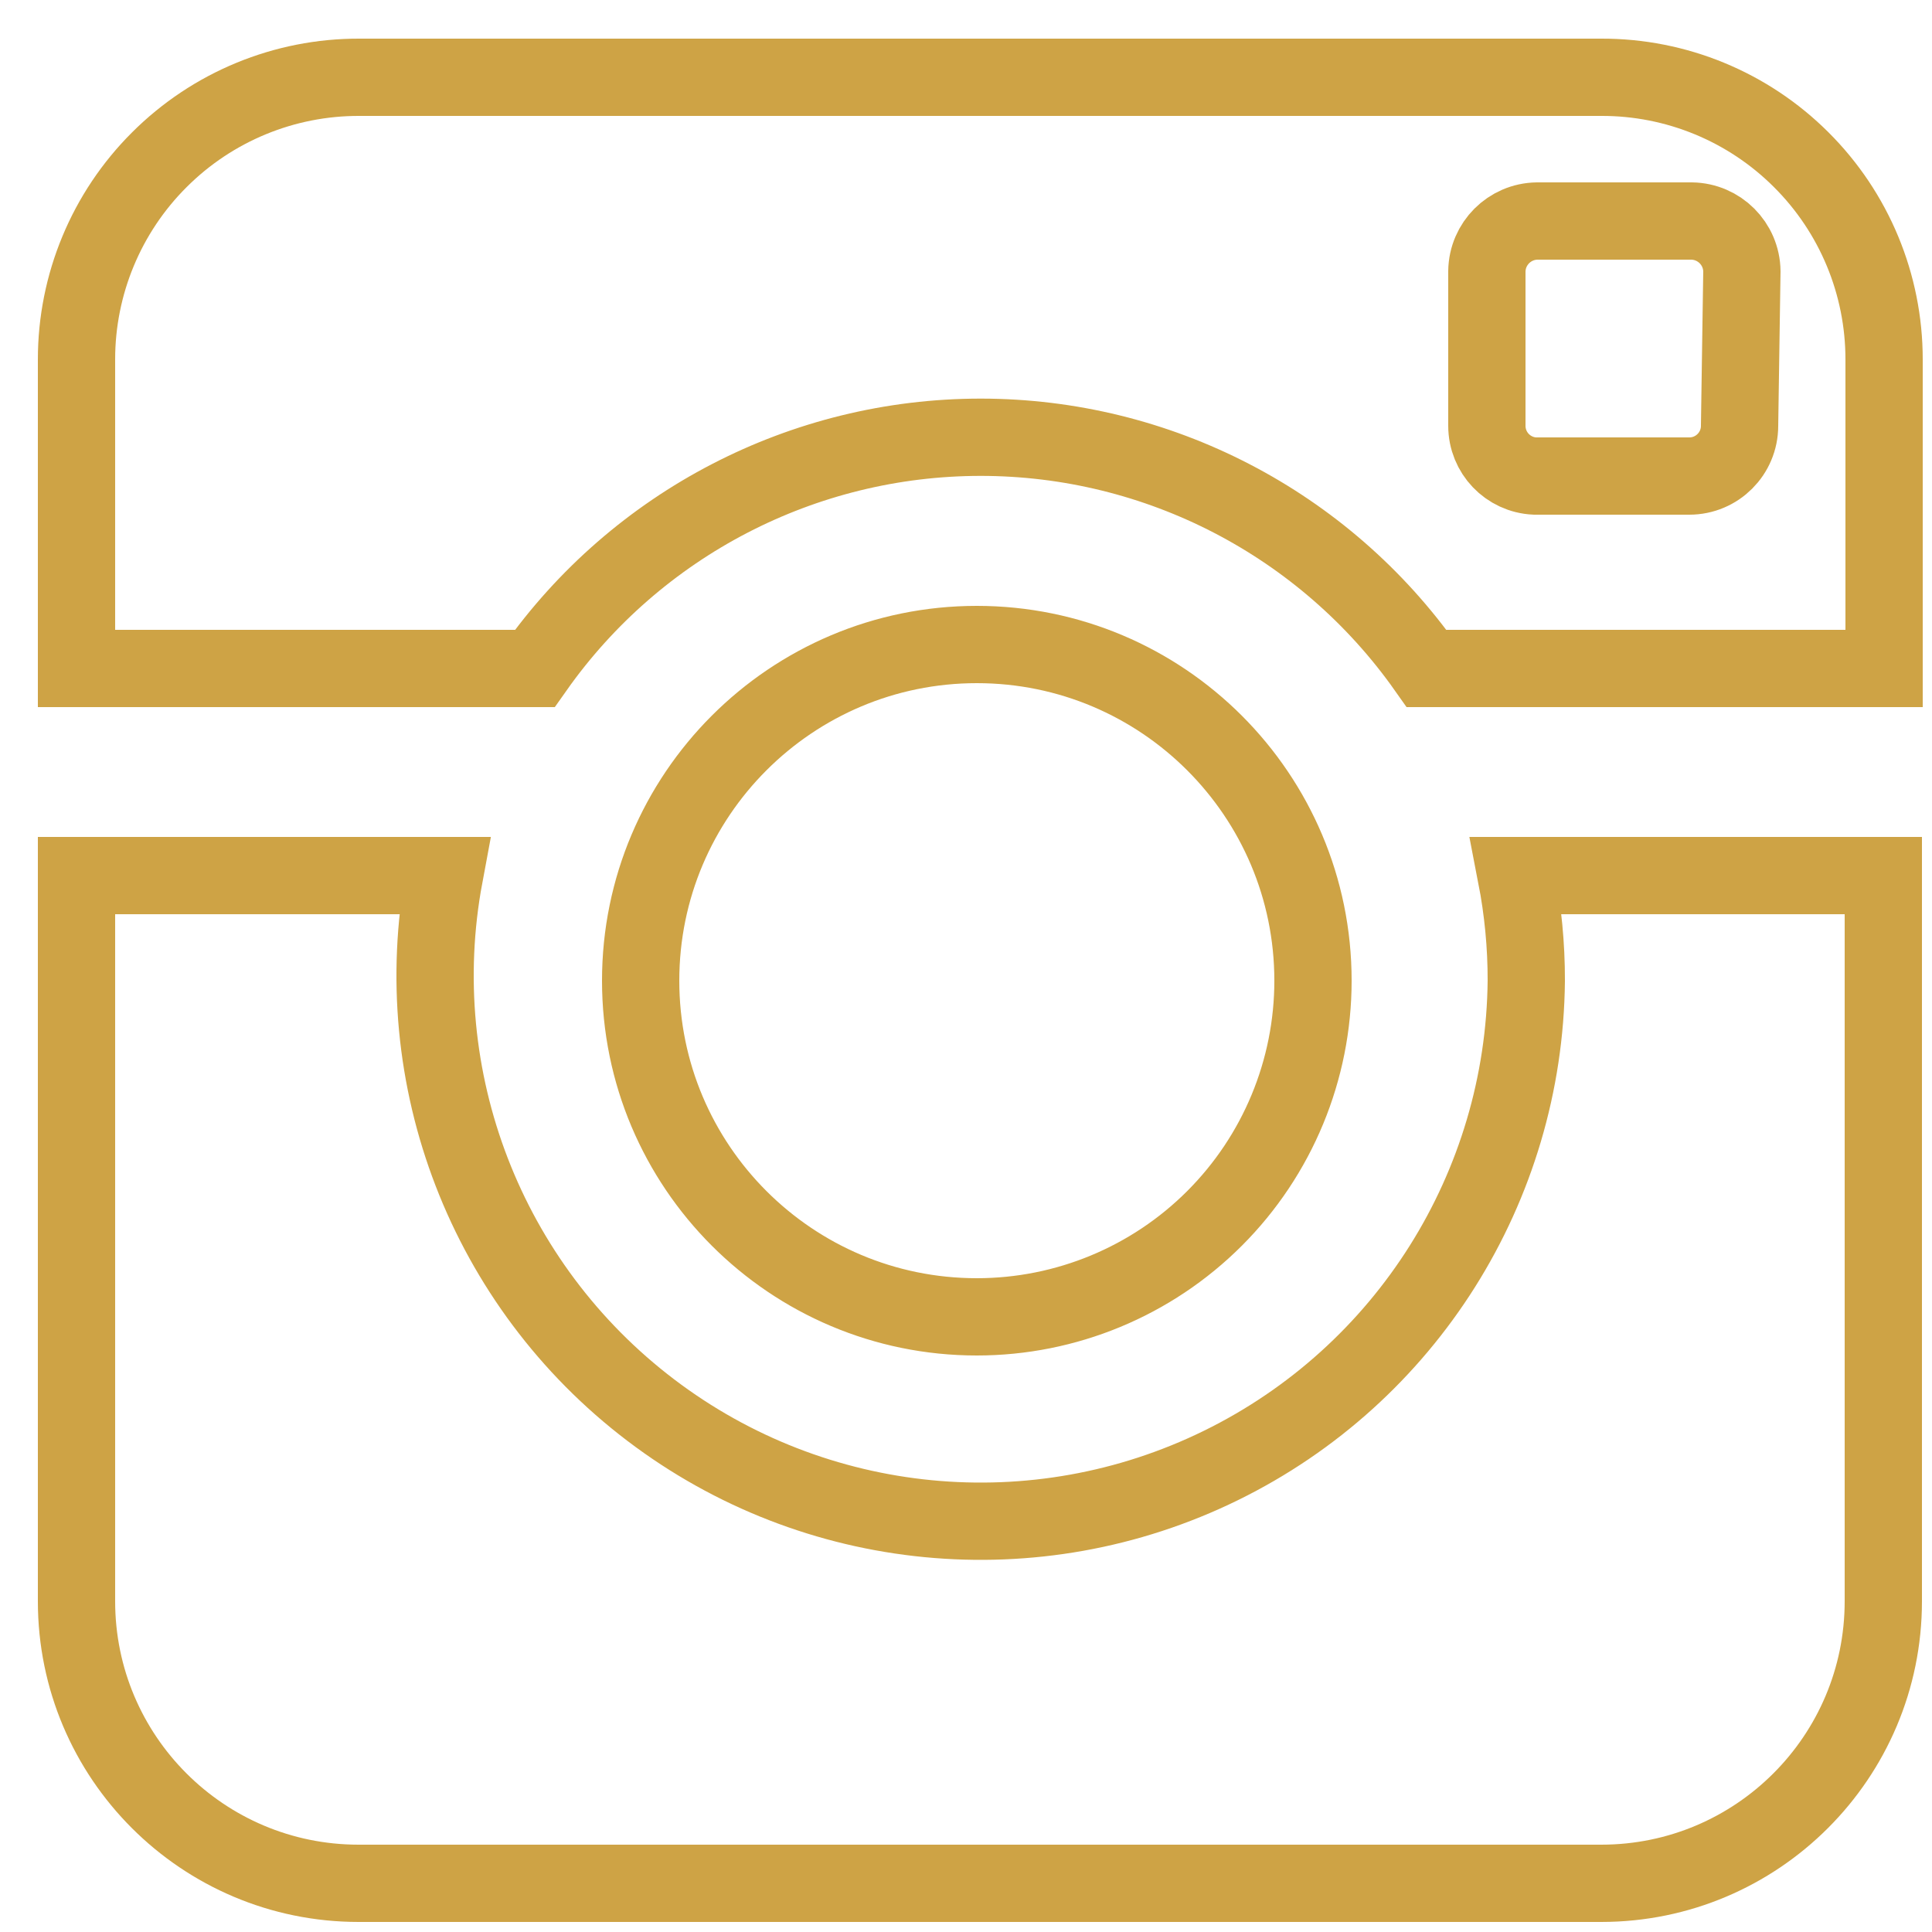 <?xml version="1.0" encoding="UTF-8"?>
<svg width="25px" height="25px" viewBox="0 0 25 25" version="1.1" xmlns="http://www.w3.org/2000/svg" xmlns:xlink="http://www.w3.org/1999/xlink">
    <!-- Generator: Sketch 53.2 (72643) - https://sketchapp.com -->
    <title>inst-icon</title>
    <desc>Created with Sketch.</desc>
    <g id="mockup-2-design" stroke="none" stroke-width="1" fill="none" fill-rule="evenodd">
        <g id="nav-contact" transform="translate(-1305, -15)" fill-rule="nonzero" stroke="#CEA345">
            <g id="inst-icon" transform="translate(1305, 16)">
                <path d="M19.75,11.69 C19.725,14.36 18.196,16.788 15.799,17.963 C13.402,19.139 10.546,18.862 8.42,17.246 C6.294,15.631 5.26,12.955 5.75,10.33 L0.99,10.33 L0.99,19.72 C0.99,21.736 2.624,23.37 4.64,23.37 L20.72,23.37 C22.736,23.37 24.37,21.736 24.37,19.72 L24.37,10.33 L19.62,10.33 C19.707,10.778 19.751,11.234 19.75,11.69 Z M20.75,2.97616884e-16 L4.65,2.97616884e-16 C3.68,-0.003 2.749,0.381 2.063,1.066 C1.376,1.75 0.99,2.68 0.99,3.65 L0.99,7.65 L6.92,7.65 C8.243,5.774 10.395,4.658 12.69,4.658 C14.985,4.658 17.137,5.774 18.46,7.65 L24.38,7.65 L24.38,3.65 C24.38,2.68 23.994,1.75 23.307,1.066 C22.621,0.381 21.69,-0.003 20.72,2.97616884e-16 L20.75,2.97616884e-16 Z M22.51,4.51 C22.51,4.869 22.219,5.16 21.86,5.16 L19.86,5.16 C19.513,5.144 19.24,4.858 19.24,4.51 L19.24,2.51 C19.245,2.153 19.533,1.865 19.89,1.86 L21.89,1.86 C22.247,1.865 22.535,2.153 22.54,2.51 L22.51,4.51 Z M16.99,11.69 C16.99,9.288 15.042,7.34 12.64,7.34 C10.238,7.34 8.29,9.288 8.29,11.69 C8.29,14.092 10.238,16.04 12.64,16.04 C13.794,16.04 14.9,15.582 15.716,14.766 C16.532,13.95 16.99,12.844 16.99,11.69 Z" id="Shape"></path>
            </g>
        </g>
    </g>
</svg>